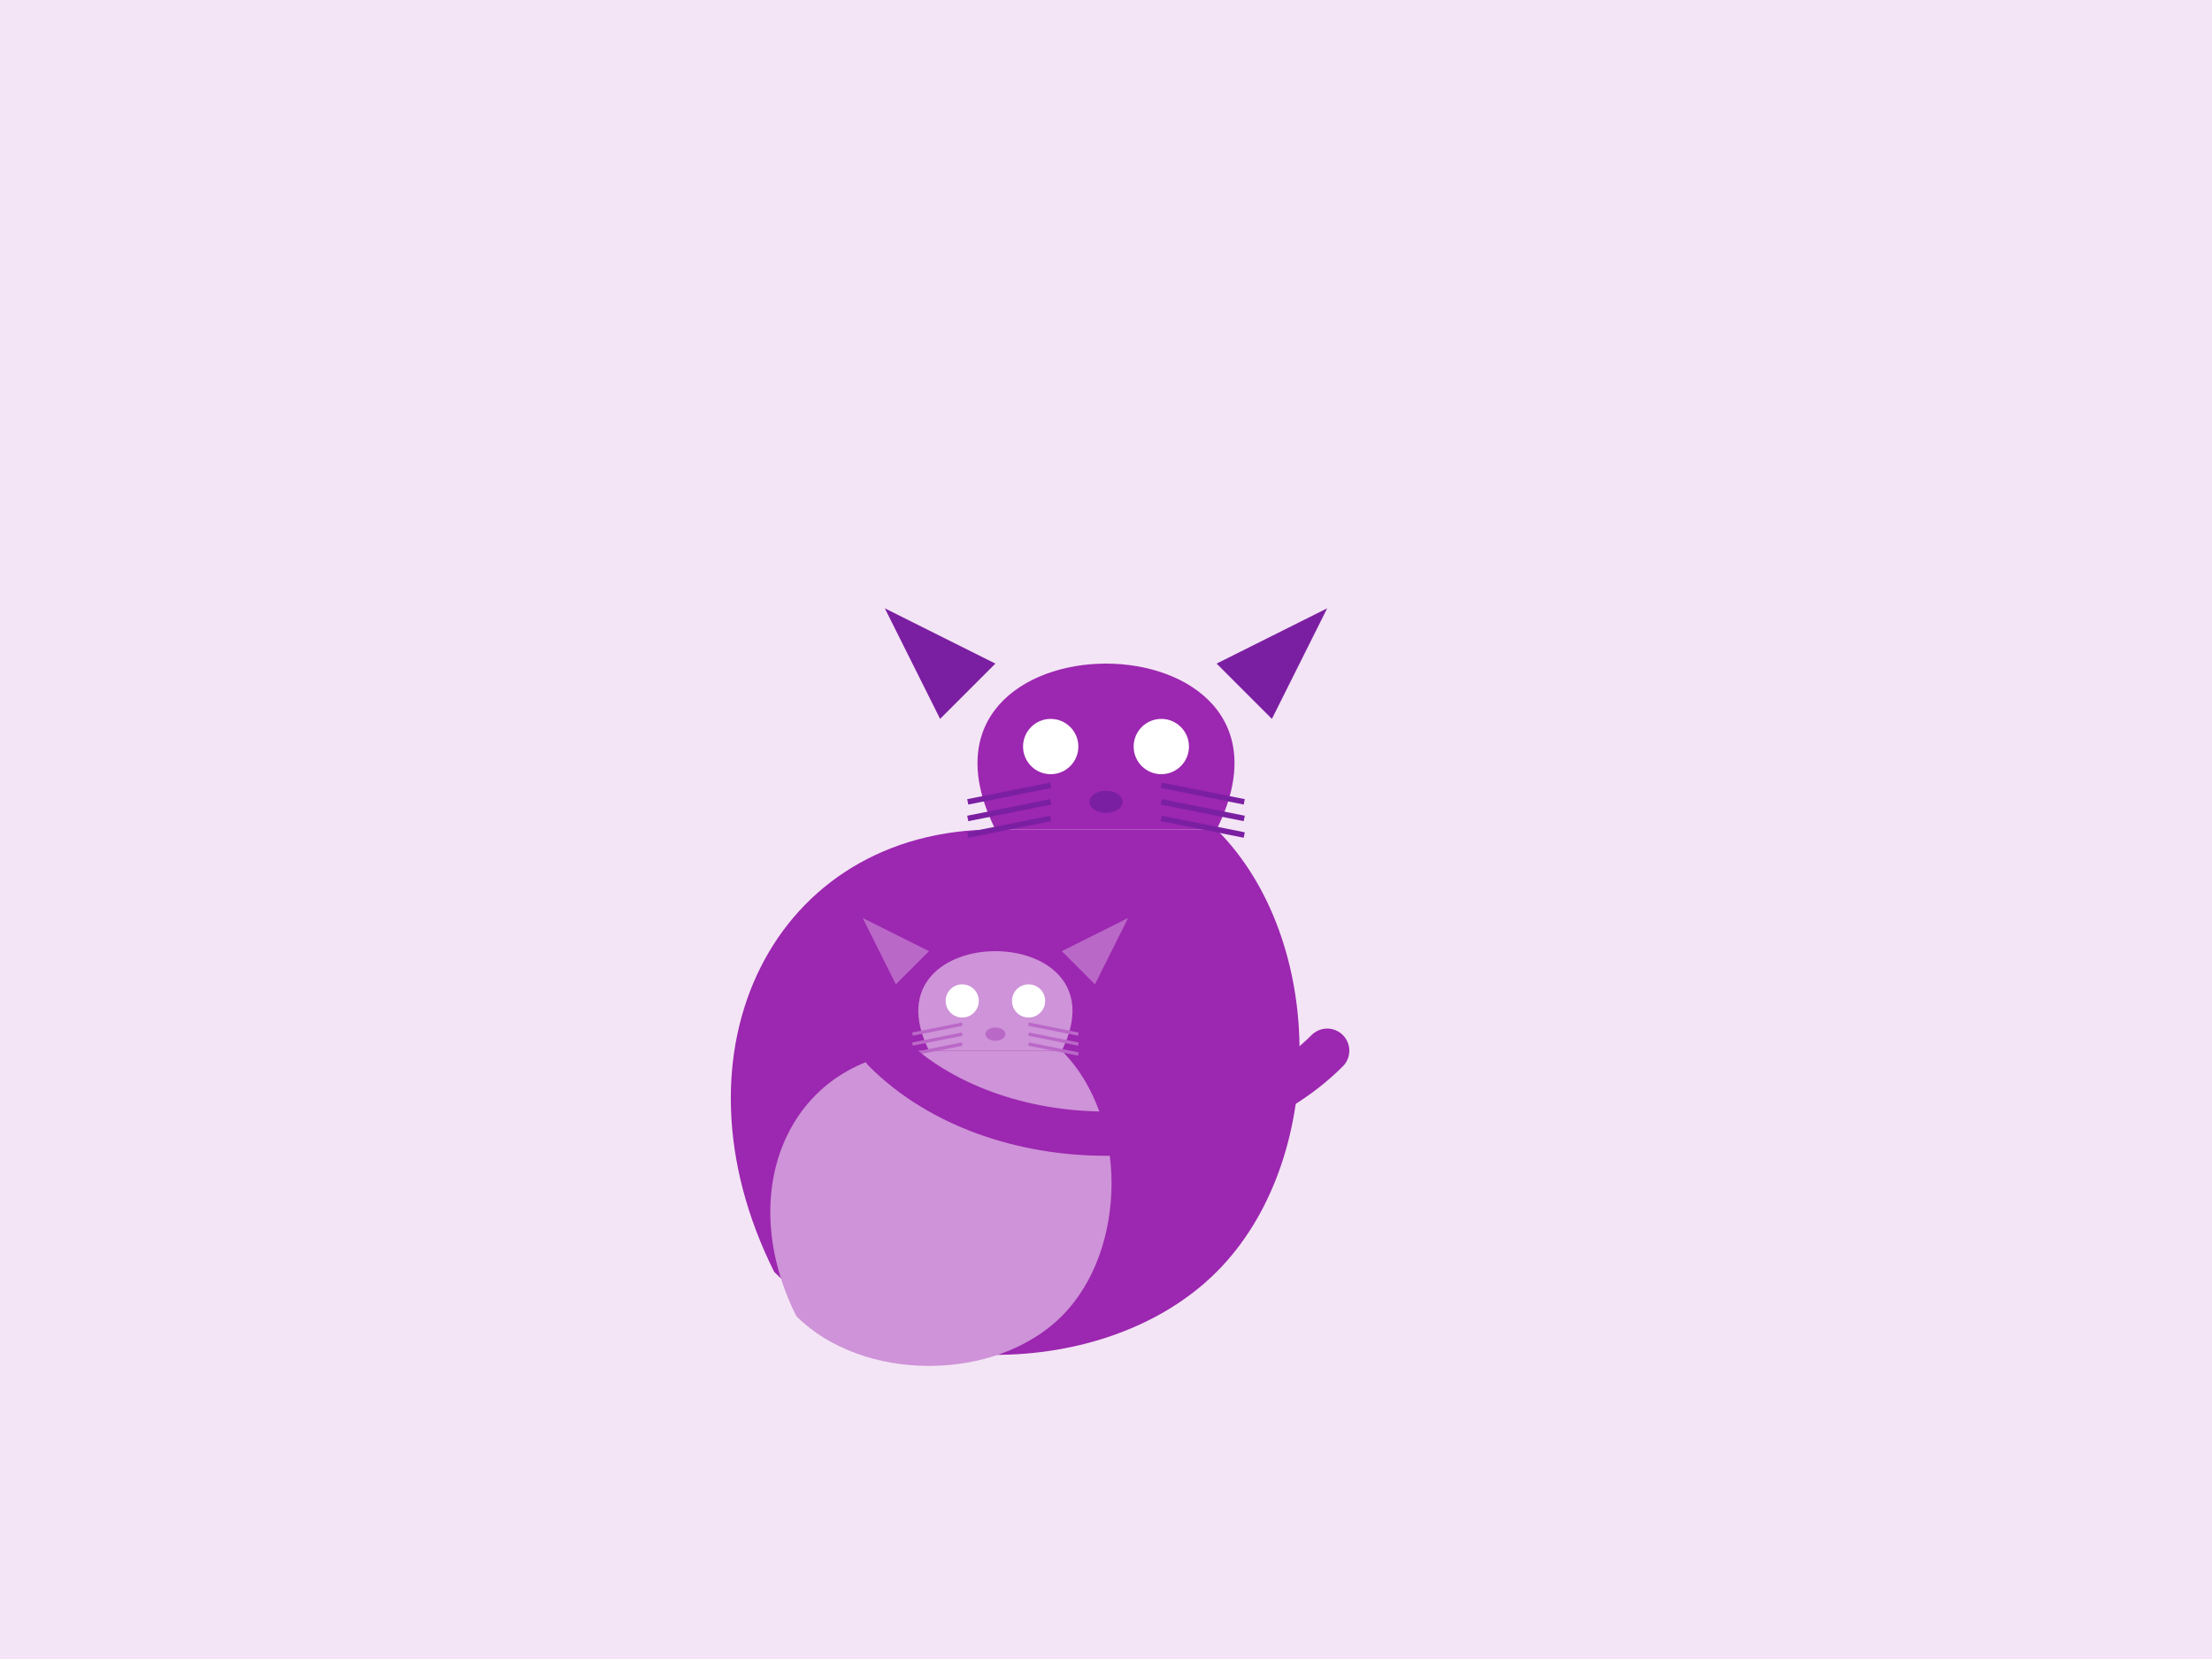 <svg viewBox="0 0 400 300" xmlns="http://www.w3.org/2000/svg">
    <!-- Soft purple background -->
    <rect width="400" height="300" fill="#f3e5f5"/>

    <!-- Cat family group -->
    <g transform="translate(200 150)">
        <!-- Parent cat -->
        <g>
            <!-- Body -->
            <path d="M -20 0
                    C -60 0, -80 40, -60 80
                    C -40 100, 0 100, 20 80
                    C 40 60, 40 20, 20 0"
                  fill="#9c27b0"/>

            <!-- Head -->
            <path d="M -20 0
                    C -40 -40, 40 -40, 20 0"
                  fill="#9c27b0"/>

            <!-- Ears -->
            <path d="M -30 -20 L -40 -40 L -20 -30 Z" fill="#7b1fa2"/>
            <path d="M 30 -20 L 40 -40 L 20 -30 Z" fill="#7b1fa2"/>

            <!-- Face -->
            <circle cx="-10" cy="-15" r="5" fill="#ffffff"/>
            <circle cx="10" cy="-15" r="5" fill="#ffffff"/>
            <ellipse cx="0" cy="-5" rx="3" ry="2" fill="#7b1fa2"/>

            <!-- Whiskers -->
            <g stroke="#7b1fa2" stroke-width="1">
                <line x1="-25" y1="-5" x2="-10" y2="-8"/>
                <line x1="-25" y1="-2" x2="-10" y2="-5"/>
                <line x1="-25" y1="1" x2="-10" y2="-2"/>
                <line x1="25" y1="-5" x2="10" y2="-8"/>
                <line x1="25" y1="-2" x2="10" y2="-5"/>
                <line x1="25" y1="1" x2="10" y2="-2"/>
            </g>
        </g>

        <!-- Kitten -->
        <g transform="translate(-20 40) scale(0.6)">
            <!-- Body -->
            <path d="M -20 0
                    C -60 0, -80 40, -60 80
                    C -40 100, 0 100, 20 80
                    C 40 60, 40 20, 20 0"
                  fill="#ce93d8"/>

            <!-- Head -->
            <path d="M -20 0
                    C -40 -40, 40 -40, 20 0"
                  fill="#ce93d8"/>

            <!-- Ears -->
            <path d="M -30 -20 L -40 -40 L -20 -30 Z" fill="#ba68c8"/>
            <path d="M 30 -20 L 40 -40 L 20 -30 Z" fill="#ba68c8"/>

            <!-- Face -->
            <circle cx="-10" cy="-15" r="5" fill="#ffffff"/>
            <circle cx="10" cy="-15" r="5" fill="#ffffff"/>
            <ellipse cx="0" cy="-5" rx="3" ry="2" fill="#ba68c8"/>

            <!-- Whiskers -->
            <g stroke="#ba68c8" stroke-width="1">
                <line x1="-25" y1="-5" x2="-10" y2="-8"/>
                <line x1="-25" y1="-2" x2="-10" y2="-5"/>
                <line x1="-25" y1="1" x2="-10" y2="-2"/>
                <line x1="25" y1="-5" x2="10" y2="-8"/>
                <line x1="25" y1="-2" x2="10" y2="-5"/>
                <line x1="25" y1="1" x2="10" y2="-2"/>
            </g>
        </g>

        <!-- Hugging paws -->
        <path d="M -40 40
                C -20 60, 20 60, 40 40"
              fill="none"
              stroke="#9c27b0"
              stroke-width="8"
              stroke-linecap="round"/>
    </g>
</svg>